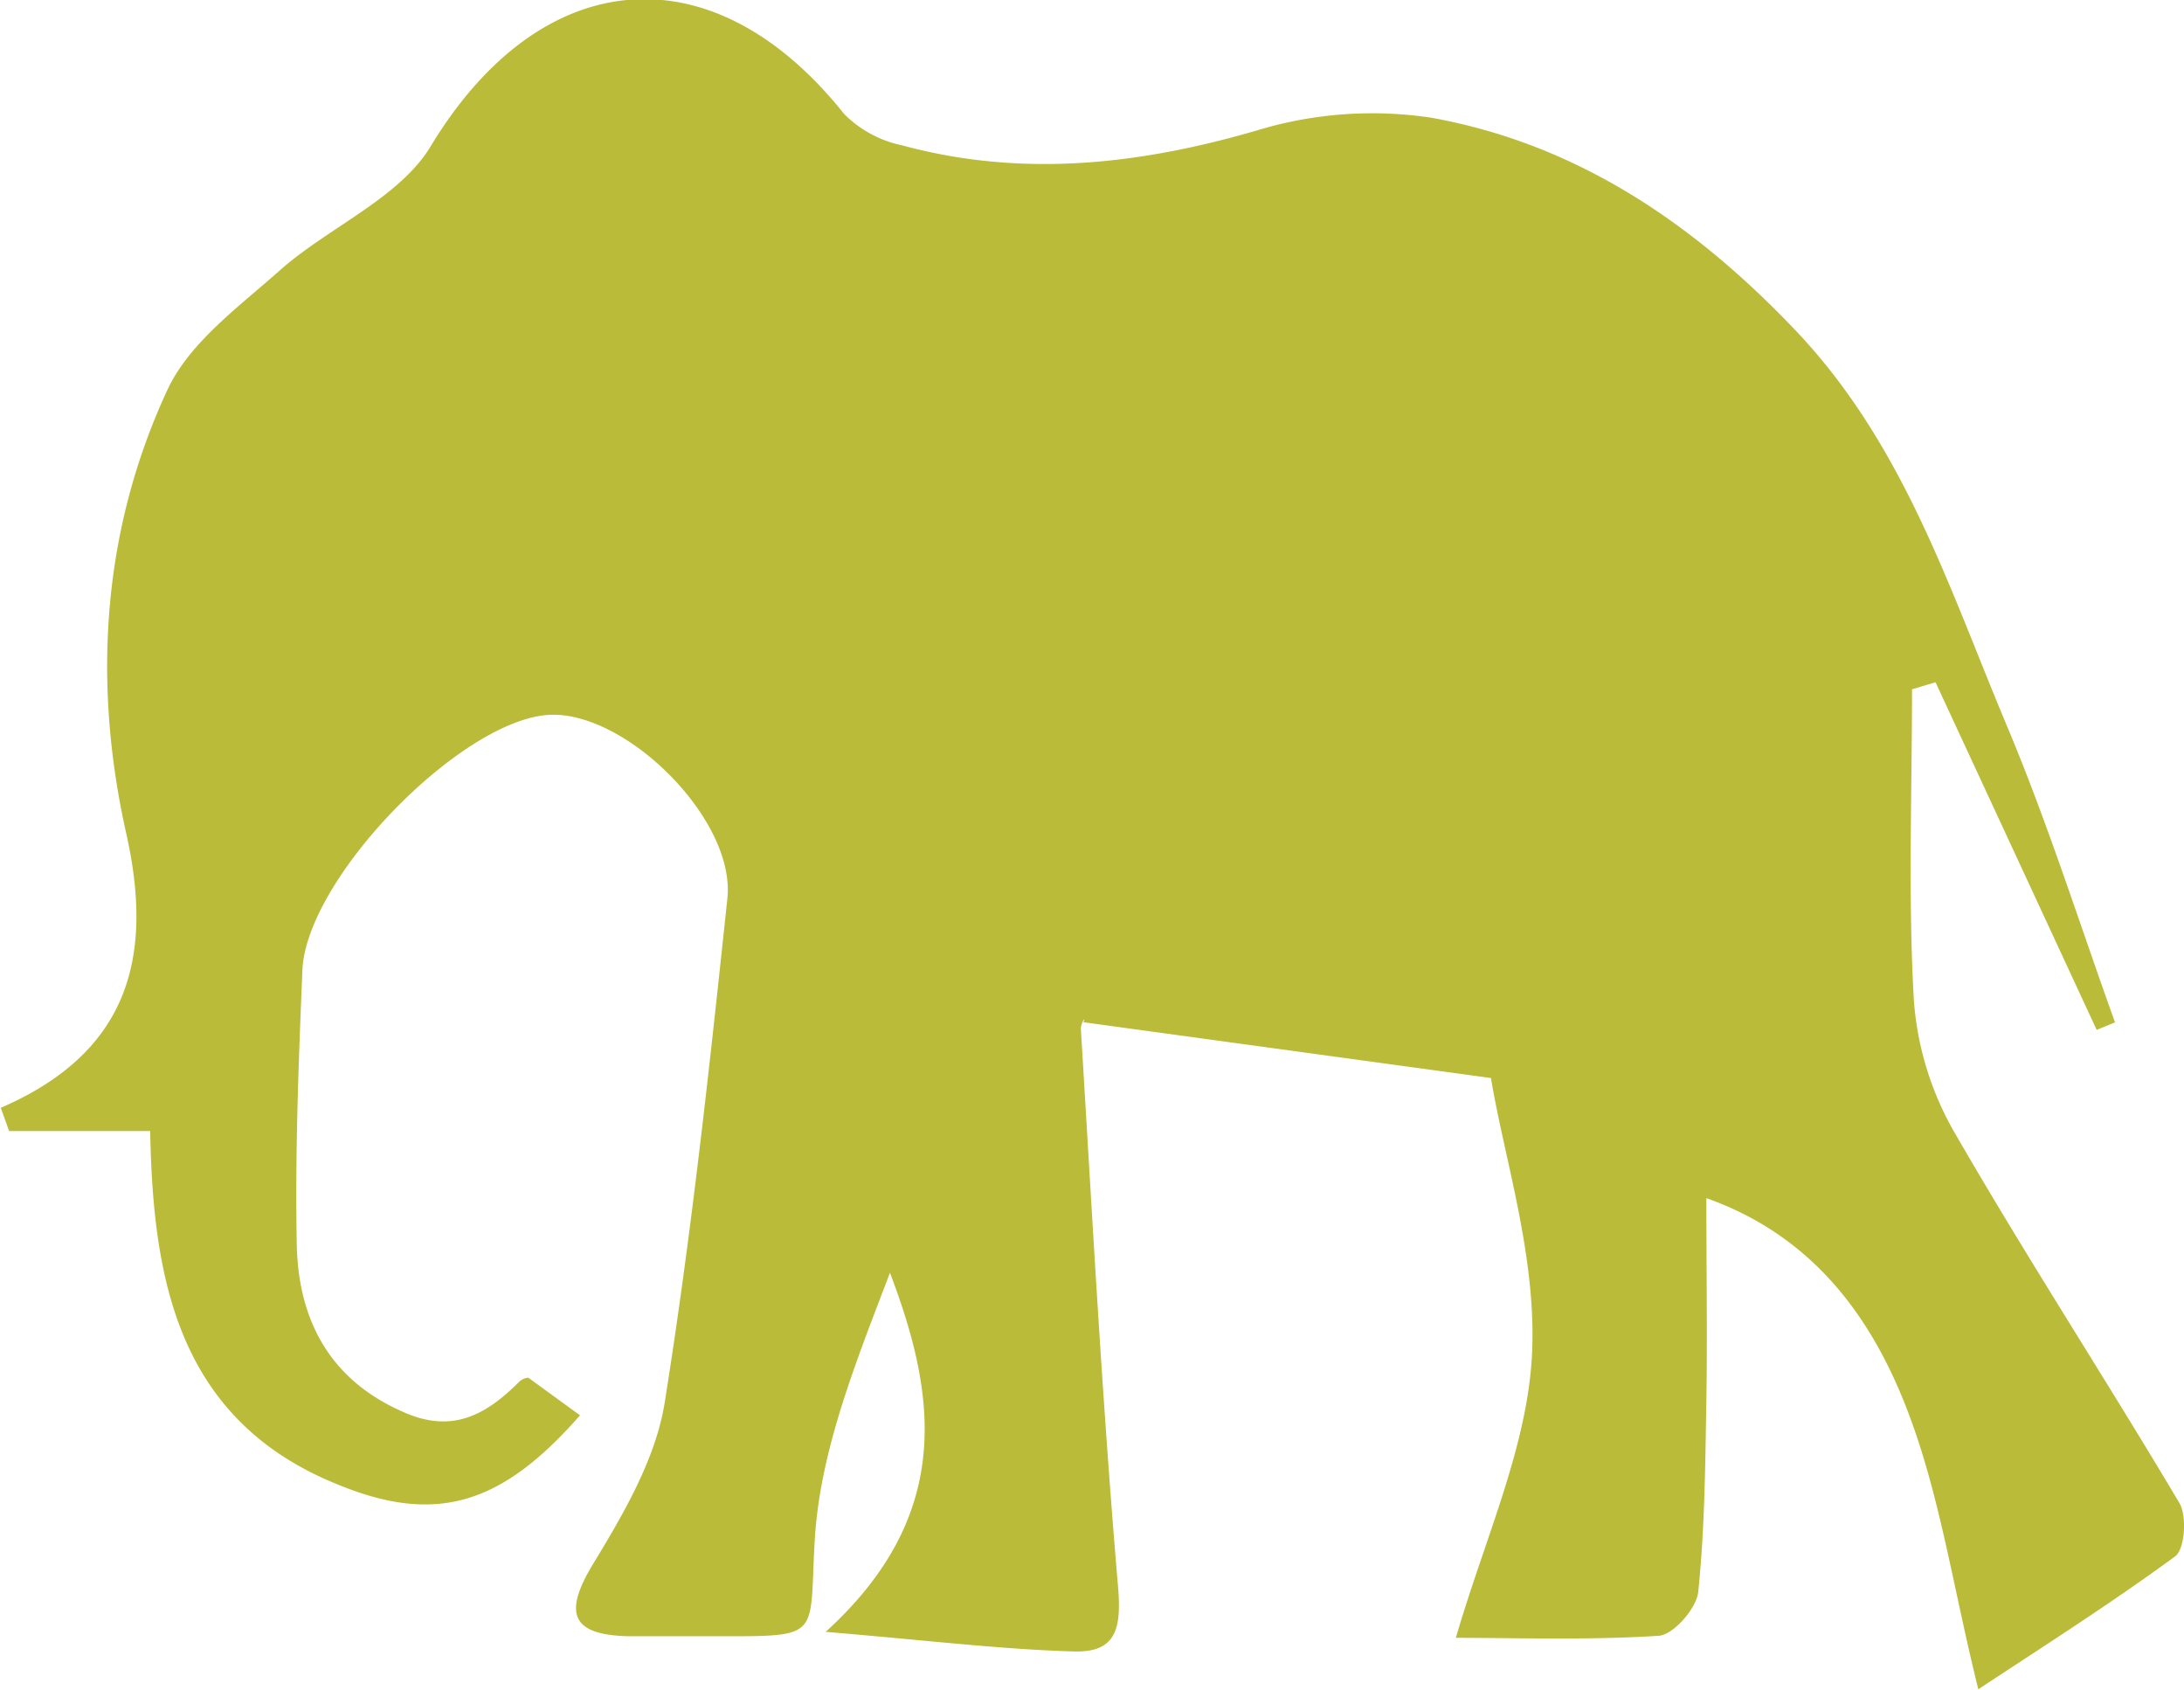 <svg xmlns="http://www.w3.org/2000/svg" viewBox="0 0 139.32 107.76"><defs><style>.cls-1{fill:#babb39;}</style></defs><title>elephant_gold</title><g id="Layer_2" data-name="Layer 2"><g id="Layer_1-2" data-name="Layer 1"><path class="cls-1" d="M123.47,43.51l10.28,22.17,1.17-.48c-2.27-6.3-4.29-12.71-6.88-18.87-3.71-8.82-6.59-18-13.52-25.28C108,14.2,100.54,9.16,91.26,7.5a25.32,25.32,0,0,0-11.12.83c-7.53,2.19-15,3-22.59.94a7.31,7.31,0,0,1-3.7-2c-8.43-10.58-19.35-9.51-26.34,2-2,3.37-6.54,5.2-9.69,8-2.6,2.31-5.73,4.58-7.13,7.57-4.19,9-4.79,18.7-2.64,28.3,1.8,8,.1,14-8,17.51l.53,1.48h9c.18,9.36,1.7,18.49,12.11,22.6C28,97.29,32.14,95.8,37,90.26l-3.3-2.4a1,1,0,0,0-.56.24C31,90.25,28.81,91.48,25.62,90,20.9,87.9,19,84,18.93,79.28c-.11-5.8.12-11.6.36-17.4S29.22,46.09,34.87,45.6c4.9-.42,12.07,6.6,11.53,11.7-1.14,10.75-2.3,21.5-4,32.16-.58,3.59-2.62,7.08-4.56,10.27s-1.38,4.55,2.31,4.62c2,0,4,0,6,0,6.31,0,5.47,0,5.82-6.08.33-5.8,2.67-11.48,4.8-17.1,3,7.86,4.06,15.47-4.1,22.9,6.39.53,11.09,1.11,15.81,1.25,2.86.09,3.07-1.62,2.82-4.38-1-11.75-1.63-23.54-2.35-35.32,0-.42.36-.87.16-.43l26,3.56c.84,5.1,2.92,11.4,2.62,17.59-.29,5.93-3,11.73-4.86,18.11,3.82,0,8.4.16,12.94-.13.93-.06,2.41-1.74,2.52-2.79.42-4,.45-8.13.52-12.2s0-8.32,0-12.92c6.72,2.38,10.44,7.47,12.71,13.24,2.17,5.5,3,11.51,4.64,18.08,4-2.64,8.37-5.41,12.55-8.47.63-.46.77-2.58.27-3.42-4.7-7.91-9.73-15.63-14.33-23.6a19.75,19.75,0,0,1-2.6-8.42c-.38-6.6-.12-13.24-.12-19.86Z"/></g></g></svg>